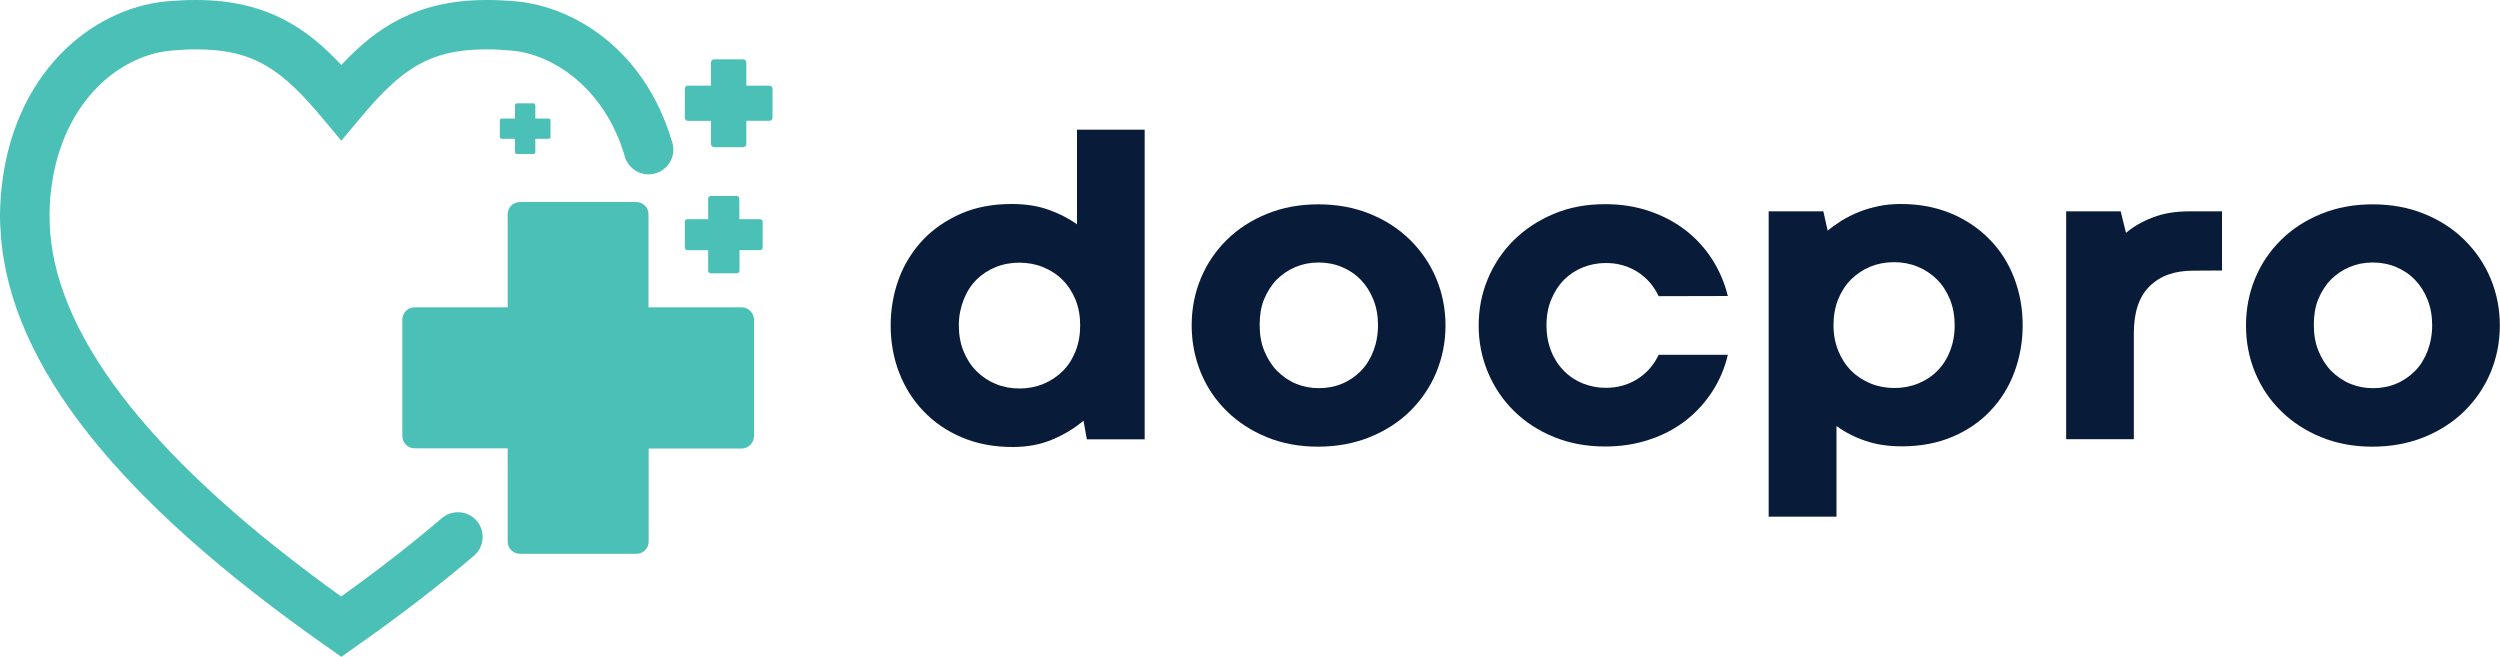 <?xml version="1.0" encoding="utf-8"?>
<!-- Generator: Adobe Illustrator 23.0.1, SVG Export Plug-In . SVG Version: 6.00 Build 0)  -->
<svg version="1.1" id="Layer_1" xmlns="http://www.w3.org/2000/svg" xmlns:xlink="http://www.w3.org/1999/xlink" x="0px" y="0px"
	 viewBox="0 0 1500 394" style="enable-background:new 0 0 1500 394;" xml:space="preserve">
<style type="text/css">
	.st0{fill:#4BC0B6;}
	.st1{fill:#081B39;}
</style>
<g>
	<path class="st0" d="M403.4,85.6c-16.8-57.4-60.5-81.5-92.9-84.7C304,0.3,297.7,0,291.9,0c-42.5,0-66.8,17.3-87.1,39
		c-20.3-21.7-44.6-39-87.1-39c-5.8,0-12.1,0.3-18.6,0.9C55.8,5.2,6.5,43.4,0.5,117.3c0,0-0.5,6.9-0.5,12.3c0,4.9,0.5,10.6,0.5,10.6
		l0,1.2c6.1,77.9,70.1,158.6,195.8,246.7l8.5,6l8.5-6c26.3-18.5,50.2-36.8,71.1-54.7c6.2-5.3,7-14.7,1.6-20.9
		c-5.3-6.2-14.6-6.9-20.9-1.6c-17.9,15.3-38.2,31.1-60.4,47C94.3,278.7,35.5,205.3,30.1,139.6c0,0-0.4-6.8-0.4-10.1
		c0-3.3,0.4-10.4,0.4-10.4c4.8-56.5,40.6-85.6,72-88.7c5.5-0.5,10.8-0.8,15.7-0.8c35.1,0,51.7,12.7,75.7,41.3l11.3,13.5l11.3-13.5
		c24-28.6,40.6-41.3,75.7-41.3c4.9,0,10.2,0.3,15.7,0.8c25,2.4,55.6,23,67.4,63.5c2.3,7.9,10.5,12.4,18.4,10.1
		C401.2,101.7,405.7,93.5,403.4,85.6"/>
	<path class="st0" d="M452.4,191.9v69.7c0,4.1-3.3,7.5-7.4,7.5h-55.8v55.8c0,4.1-3.3,7.4-7.4,7.4H312c-4.1,0-7.4-3.3-7.4-7.4V269
		h-55.8c-4.1,0-7.4-3.3-7.4-7.5v-69.7c0-4.1,3.3-7.4,7.4-7.4h55.8v-55.8c0-4.1,3.3-7.4,7.4-7.4h69.7c4.1,0,7.4,3.3,7.4,7.4v55.8H445
		C449.1,184.4,452.4,187.8,452.4,191.9 M455.9,131.5h-12.3v-12.3c0-0.9-0.7-1.6-1.7-1.6h-15.4c-0.9,0-1.6,0.7-1.6,1.6v12.3h-12.4
		c-0.9,0-1.6,0.7-1.6,1.6v15.4c0,0.9,0.7,1.6,1.6,1.6h12.4v12.3c0,0.9,0.7,1.6,1.6,1.6H442c0.9,0,1.7-0.7,1.7-1.6v-12.3h12.3
		c0.9,0,1.6-0.7,1.6-1.6v-15.4C457.6,132.2,456.8,131.5,455.9,131.5 M329.2,71.1h-8v-8c0-0.6-0.5-1.1-1.1-1.1h-10
		c-0.6,0-1.1,0.5-1.1,1.1v8h-8c-0.6,0-1.1,0.5-1.1,1.1v10c0,0.6,0.5,1.1,1.1,1.1h8v8c0,0.6,0.5,1.1,1.1,1.1h10
		c0.6,0,1.1-0.5,1.1-1.1v-8h8c0.6,0,1.1-0.5,1.1-1.1v-10C330.2,71.5,329.7,71.1,329.2,71.1 M461.7,51.4h-13.9V37.5
		c0-1-0.8-1.9-1.9-1.9h-17.4c-1,0-1.9,0.8-1.9,1.9v13.9h-13.9c-1,0-1.8,0.8-1.8,1.9v17.4c0,1,0.8,1.8,1.8,1.8h13.9v13.9
		c0,1,0.8,1.9,1.9,1.9h17.4c1,0,1.9-0.8,1.9-1.9V72.5h13.9c1,0,1.8-0.8,1.8-1.8V53.3C463.5,52.3,462.7,51.4,461.7,51.4"/>
</g>
<image style="display:none;overflow:visible;" width="1500" height="393" xlink:href="Docpro-Light.html"  transform="matrix(1 0 0 1 -29.5 0.507)">
</image>
<g>
	<path class="st1" d="M534.4,195.3c0-10,1.7-19.4,5-28.3c3.3-8.8,8.2-16.5,14.4-23.1c6.3-6.6,13.9-11.8,22.8-15.7
		c8.9-3.9,19-5.8,30.3-5.8c8.3,0,15.6,1.1,22.1,3.4c6.5,2.3,12.2,5.2,17.2,8.8V77.8h40.6v185.8h-34.7l-2-11.2
		c-5.1,4.4-11.2,8.1-18.4,11.2c-7.2,3.1-15.2,4.6-24.1,4.6c-11.2,0-21.3-1.9-30.3-5.7c-9.1-3.8-16.8-9.1-23.1-15.7
		c-6.4-6.6-11.3-14.4-14.7-23.2S534.4,205.3,534.4,195.3z M575.3,195.1c0,5.7,0.9,10.9,2.8,15.6c1.9,4.7,4.5,8.7,7.8,12
		c3.3,3.3,7.2,5.9,11.6,7.7c4.4,1.8,9.2,2.7,14.2,2.7s9.7-0.9,14.2-2.7c4.4-1.8,8.3-4.4,11.6-7.6s5.9-7.3,7.8-12
		c1.9-4.7,2.8-9.9,2.8-15.6c0-5.6-0.9-10.7-2.8-15.4c-1.9-4.6-4.5-8.6-7.8-11.9s-7.2-5.8-11.6-7.6c-4.4-1.8-9.2-2.7-14.3-2.7
		c-5.1,0-9.9,0.9-14.3,2.7c-4.4,1.8-8.3,4.4-11.5,7.6c-3.3,3.3-5.8,7.3-7.6,11.9S575.3,189.5,575.3,195.1z"/>
	<path class="st1" d="M715,195.3c0-10,1.8-19.4,5.5-28.3s8.9-16.5,15.6-23.1s14.7-11.8,24.1-15.6c9.3-3.8,19.6-5.7,30.8-5.7
		c11.2,0,21.6,1.9,30.9,5.7c9.4,3.8,17.4,9,24.1,15.6c6.7,6.6,12,14.3,15.7,23.1c3.7,8.8,5.6,18.3,5.6,28.3c0,10-1.9,19.4-5.6,28.3
		c-3.7,8.8-9,16.5-15.7,23.1c-6.7,6.6-14.8,11.8-24.2,15.6c-9.4,3.8-19.8,5.7-31.1,5.7c-11.1,0-21.3-1.9-30.6-5.7
		c-9.3-3.8-17.3-9-24-15.6c-6.7-6.5-11.9-14.2-15.6-23.1C716.9,214.7,715,205.3,715,195.3z M755.8,195.1c0,5.7,0.9,10.9,2.8,15.5
		s4.4,8.6,7.6,11.9c3.3,3.3,7,5.9,11.3,7.7c4.3,1.8,8.9,2.7,13.8,2.7c5,0,9.7-0.9,14-2.7c4.3-1.8,8-4.4,11.2-7.6s5.7-7.3,7.5-11.9
		c1.8-4.7,2.8-9.8,2.8-15.6c0-5.6-0.9-10.7-2.8-15.4s-4.4-8.6-7.6-11.9c-3.2-3.3-7-5.8-11.3-7.6c-4.3-1.8-9-2.7-14-2.7
		c-4.9,0-9.5,0.9-13.8,2.7c-4.3,1.8-8.1,4.4-11.3,7.6c-3.2,3.3-5.7,7.3-7.6,11.9S755.8,189.5,755.8,195.1z"/>
	<path class="st1" d="M927.9,195.1c0,5.9,1,11.2,2.9,15.8c1.9,4.7,4.5,8.6,7.7,11.8c3.2,3.2,7,5.7,11.3,7.4
		c4.3,1.7,8.8,2.6,13.6,2.6c7,0,13.3-1.7,18.9-5.2c5.6-3.5,9.9-8.3,12.9-14.6h41.5c-1.8,7.8-4.9,15.1-9.2,21.8
		c-4.3,6.7-9.6,12.5-15.9,17.5c-6.3,4.9-13.6,8.8-21.8,11.5c-8.2,2.8-17.1,4.2-26.7,4.2c-11.2,0-21.4-1.9-30.7-5.7
		c-9.3-3.8-17.3-9-24-15.6c-6.7-6.6-11.9-14.3-15.6-23.1c-3.7-8.8-5.6-18.2-5.6-28.1c0-9.9,1.8-19.3,5.5-28.1s8.9-16.6,15.6-23.2
		c6.7-6.6,14.7-11.9,24-15.8c9.3-3.9,19.5-5.8,30.8-5.8c9.6,0,18.5,1.4,26.6,4.2c8.2,2.8,15.4,6.6,21.7,11.5
		c6.3,4.9,11.6,10.7,15.9,17.4c4.3,6.7,7.4,14,9.4,22l-41.5,0.1c-3-6.3-7.3-11.2-12.9-14.7c-5.6-3.5-11.9-5.2-18.9-5.2
		c-4.7,0-9.3,0.9-13.6,2.6c-4.3,1.7-8.1,4.2-11.3,7.4c-3.3,3.3-5.8,7.2-7.7,11.8C928.9,184,927.9,189.2,927.9,195.1z"/>
	<path class="st1" d="M1213.6,195.1c0,10-1.7,19.4-5,28.3c-3.3,8.8-8.1,16.5-14.4,23.1c-6.2,6.6-13.8,11.8-22.8,15.6
		s-19.1,5.7-30.3,5.7c-8.3,0-15.6-1.1-22.1-3.4c-6.5-2.2-12.2-5.2-17.1-8.8v54.4h-40.7V126.8h32.8l2.6,11.6c2.5-2.1,5.4-4.1,8.5-6.1
		c3.1-1.9,6.5-3.6,10.2-5.1c3.7-1.5,7.6-2.6,11.8-3.5c4.2-0.9,8.6-1.3,13.3-1.3c11.2,0,21.2,1.9,30.3,5.7c9,3.8,16.7,9,23.1,15.6
		c6.4,6.5,11.3,14.2,14.7,23.1S1213.6,185.1,1213.6,195.1z M1172.8,195.3c0-5.7-0.9-10.9-2.8-15.6c-1.9-4.7-4.5-8.7-7.8-12
		c-3.3-3.3-7.2-5.9-11.6-7.7c-4.4-1.8-9.2-2.7-14.2-2.7c-5.1,0-9.8,0.9-14.2,2.7c-4.4,1.8-8.2,4.4-11.5,7.6c-3.3,3.3-5.9,7.3-7.8,12
		c-1.9,4.7-2.8,9.9-2.8,15.6c0,5.6,1,10.7,2.9,15.4c1.9,4.6,4.5,8.6,7.8,11.9c3.3,3.3,7.2,5.8,11.6,7.6c4.4,1.8,9.2,2.7,14.2,2.7
		c5.1,0,9.9-0.9,14.3-2.7c4.4-1.8,8.3-4.3,11.5-7.6c3.3-3.3,5.8-7.2,7.6-11.8S1172.8,201,1172.8,195.3z"/>
	<path class="st1" d="M1333.1,162.3l-17.1,0.1c-11.3,0-20,3.1-26.3,9.4c-6.3,6.2-9.4,15.6-9.4,28.2v63.5h-40.6V126.8h32.7l3.2,12.9
		c4.4-3.7,9.7-6.8,16-9.2c6.3-2.5,13.7-3.7,22.2-3.7h19.4V162.3z"/>
	<path class="st1" d="M1347.6,195.3c0-10,1.8-19.4,5.5-28.3s8.9-16.5,15.6-23.1c6.7-6.6,14.7-11.8,24.1-15.6
		c9.3-3.8,19.6-5.7,30.8-5.7c11.2,0,21.6,1.9,30.9,5.7c9.4,3.8,17.4,9,24.1,15.6c6.7,6.6,12,14.3,15.7,23.1
		c3.7,8.8,5.6,18.3,5.6,28.3c0,10-1.9,19.4-5.6,28.3c-3.7,8.8-9,16.5-15.7,23.1c-6.7,6.6-14.8,11.8-24.2,15.6
		c-9.4,3.8-19.8,5.7-31.1,5.7c-11.1,0-21.3-1.9-30.6-5.7c-9.3-3.8-17.3-9-24-15.6c-6.7-6.5-11.9-14.2-15.6-23.1
		C1349.4,214.7,1347.6,205.3,1347.6,195.3z M1388.3,195.1c0,5.7,0.9,10.9,2.8,15.5s4.4,8.6,7.6,11.9c3.3,3.3,7,5.9,11.3,7.7
		c4.3,1.8,8.9,2.7,13.8,2.7c5,0,9.7-0.9,14-2.7c4.3-1.8,8-4.4,11.2-7.6s5.7-7.3,7.5-11.9c1.8-4.7,2.8-9.8,2.8-15.6
		c0-5.6-0.9-10.7-2.8-15.4s-4.4-8.6-7.6-11.9c-3.2-3.3-7-5.8-11.3-7.6c-4.3-1.8-9-2.7-14-2.7c-4.9,0-9.5,0.9-13.8,2.7
		c-4.3,1.8-8.1,4.4-11.3,7.6c-3.2,3.3-5.7,7.3-7.6,11.9S1388.3,189.5,1388.3,195.1z"/>
</g>
</svg>
